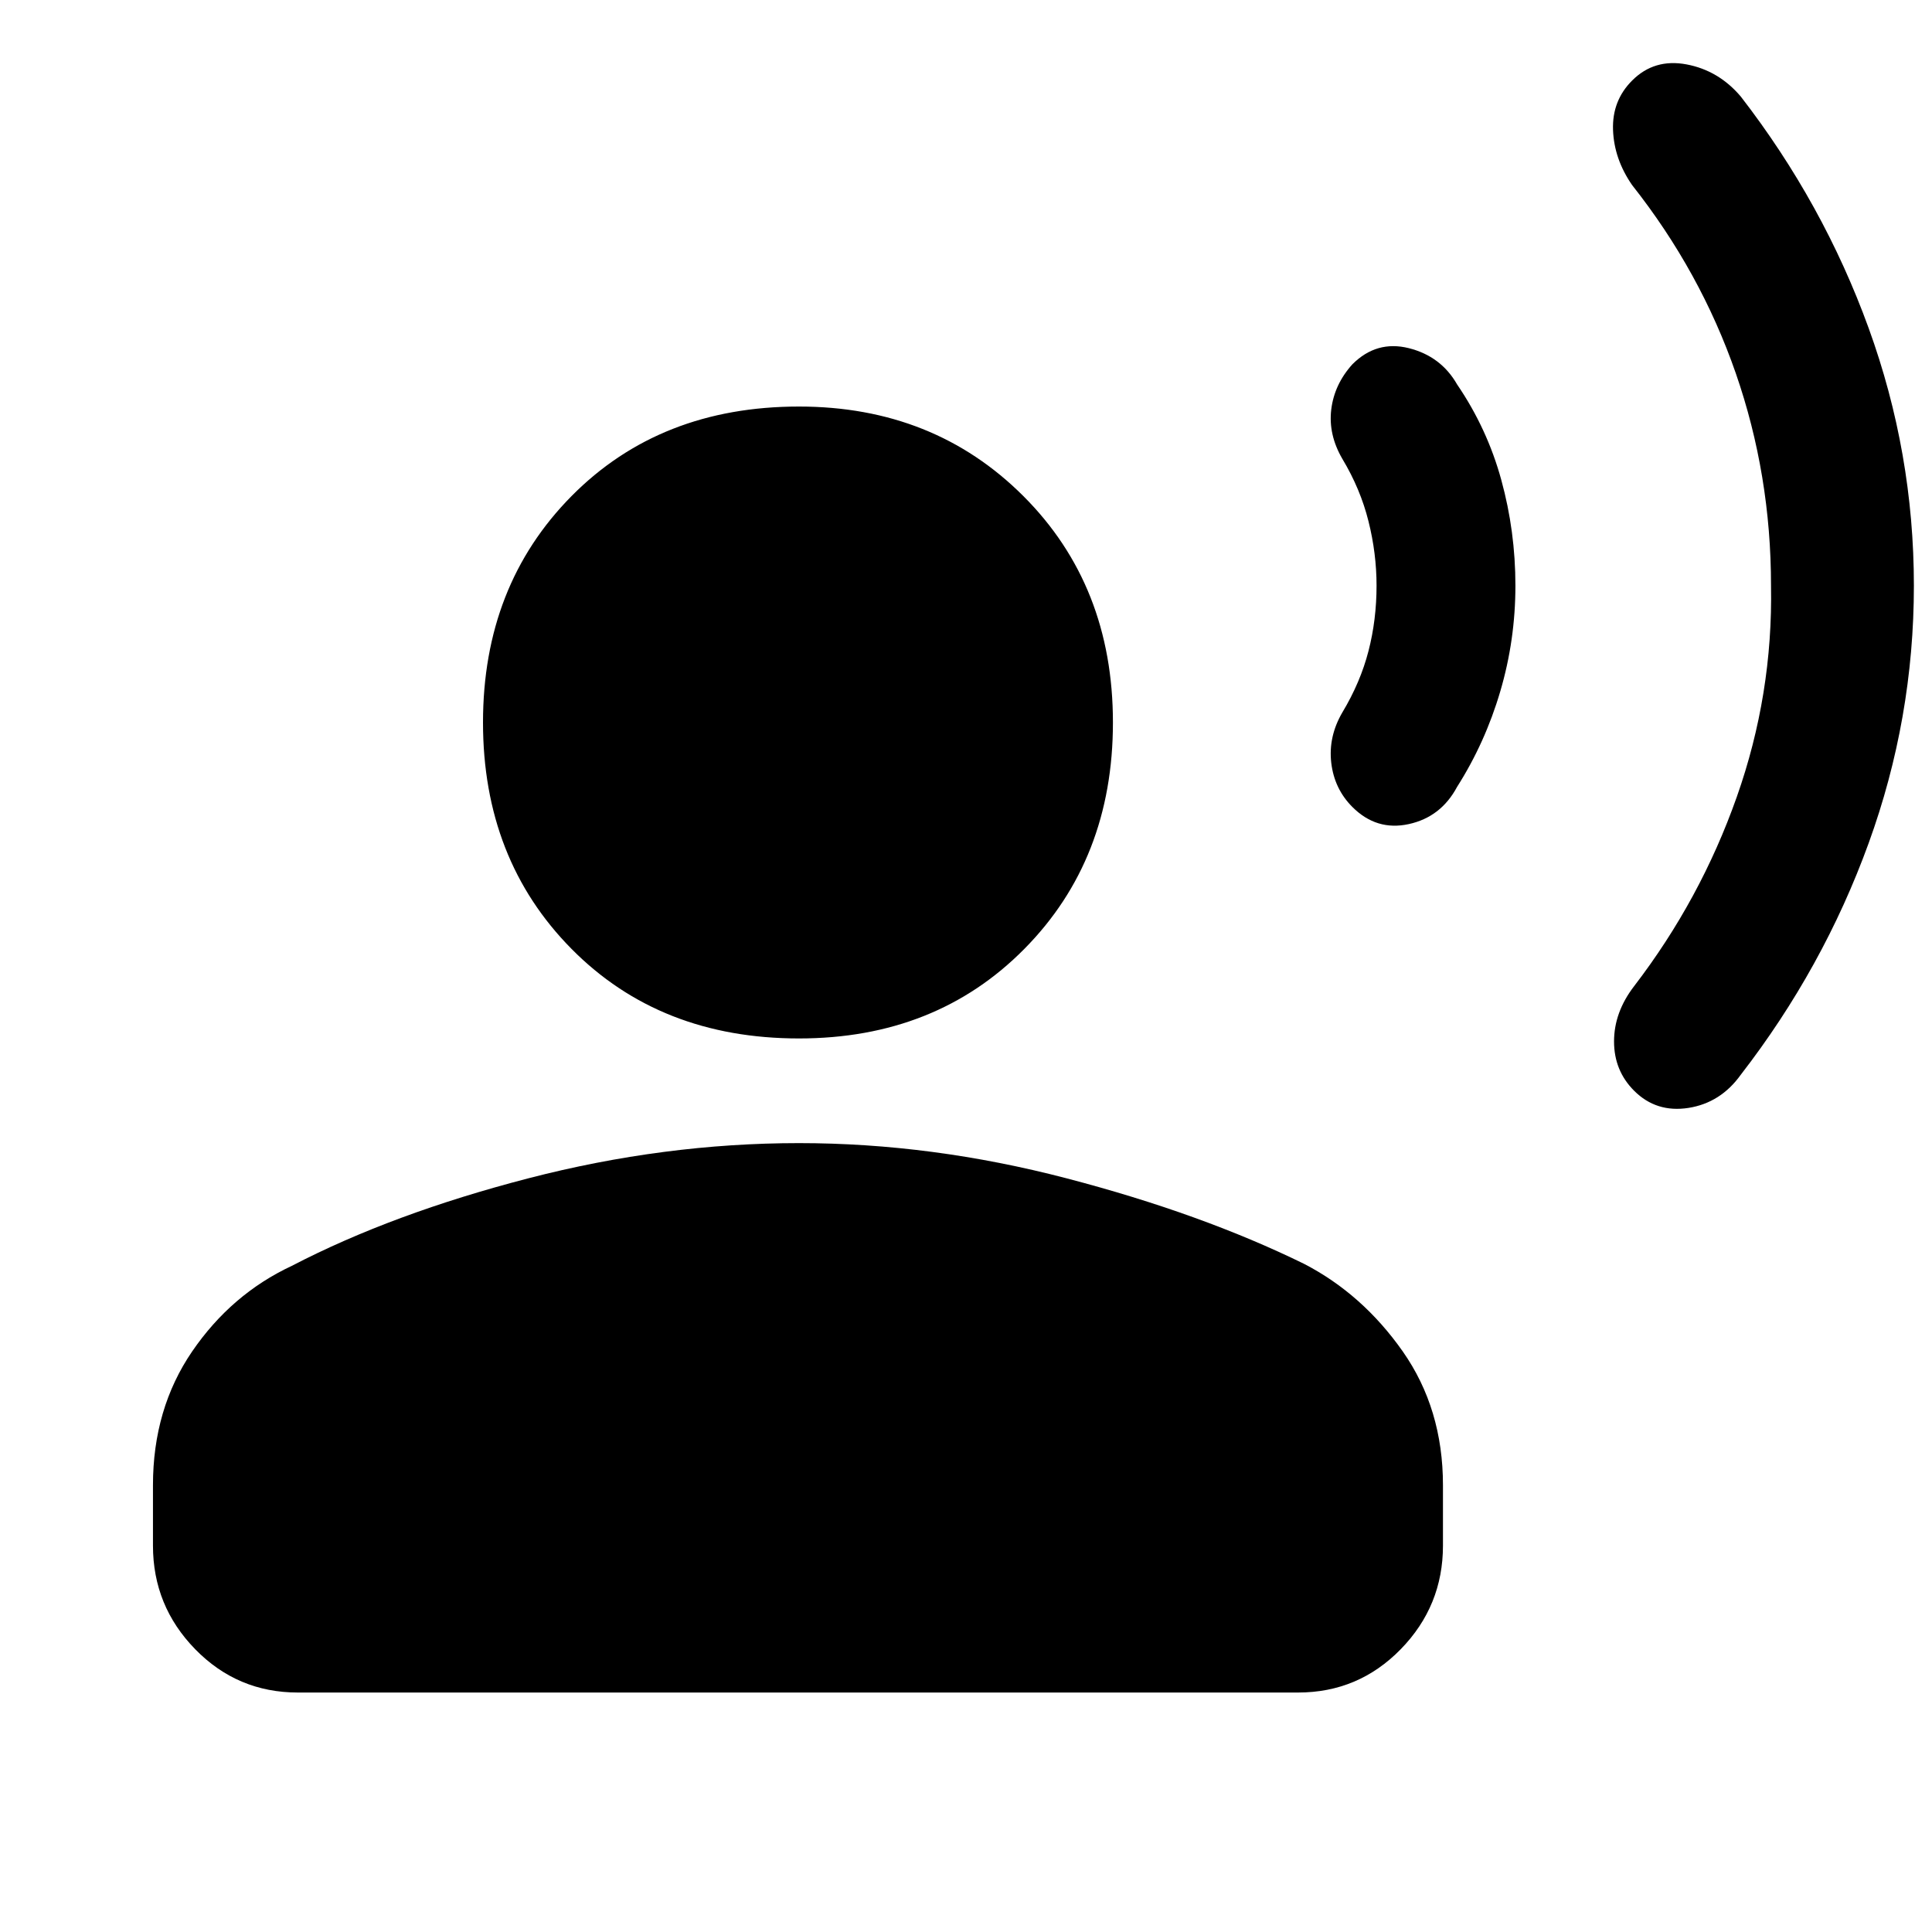 <svg xmlns="http://www.w3.org/2000/svg" height="40" width="40"><path d="M39.625 12.125Q39.625 14.875 38.688 17.458Q37.75 20.042 36.042 22.25Q35.625 22.833 34.958 22.938Q34.292 23.042 33.833 22.583Q33.417 22.167 33.417 21.562Q33.417 20.958 33.833 20.417Q35.208 18.625 35.958 16.5Q36.708 14.375 36.667 12.125Q36.667 9.833 35.938 7.729Q35.208 5.625 33.792 3.833Q33.417 3.292 33.396 2.688Q33.375 2.083 33.792 1.667Q34.25 1.208 34.917 1.333Q35.583 1.458 36.042 2Q37.75 4.208 38.688 6.792Q39.625 9.375 39.625 12.125ZM31.375 12.125Q31.375 13.25 31.062 14.312Q30.75 15.375 30.167 16.292Q29.833 16.917 29.167 17.062Q28.5 17.208 28 16.708Q27.625 16.333 27.562 15.792Q27.5 15.25 27.792 14.75Q28.167 14.125 28.333 13.479Q28.5 12.833 28.5 12.125Q28.5 11.458 28.333 10.792Q28.167 10.125 27.792 9.5Q27.5 9 27.562 8.479Q27.625 7.958 28 7.542Q28.5 7.042 29.167 7.208Q29.833 7.375 30.167 7.958Q30.792 8.875 31.083 9.938Q31.375 11 31.375 12.125ZM16.542 21.5Q13.667 21.5 11.833 19.646Q10 17.792 10 14.958Q10 12.125 11.833 10.271Q13.667 8.417 16.542 8.417Q19.333 8.417 21.188 10.271Q23.042 12.125 23.042 14.958Q23.042 17.792 21.208 19.646Q19.375 21.5 16.542 21.5ZM6.167 35.042Q4.917 35.042 4.042 34.146Q3.167 33.25 3.167 32V30.75Q3.167 29.167 3.979 27.979Q4.792 26.792 6.042 26.208Q8.125 25.125 10.938 24.396Q13.75 23.667 16.542 23.667Q19.292 23.667 22.083 24.396Q24.875 25.125 27 26.167Q28.208 26.792 29.042 27.979Q29.875 29.167 29.875 30.75V32Q29.875 33.25 29 34.146Q28.125 35.042 26.875 35.042Z"/></svg>